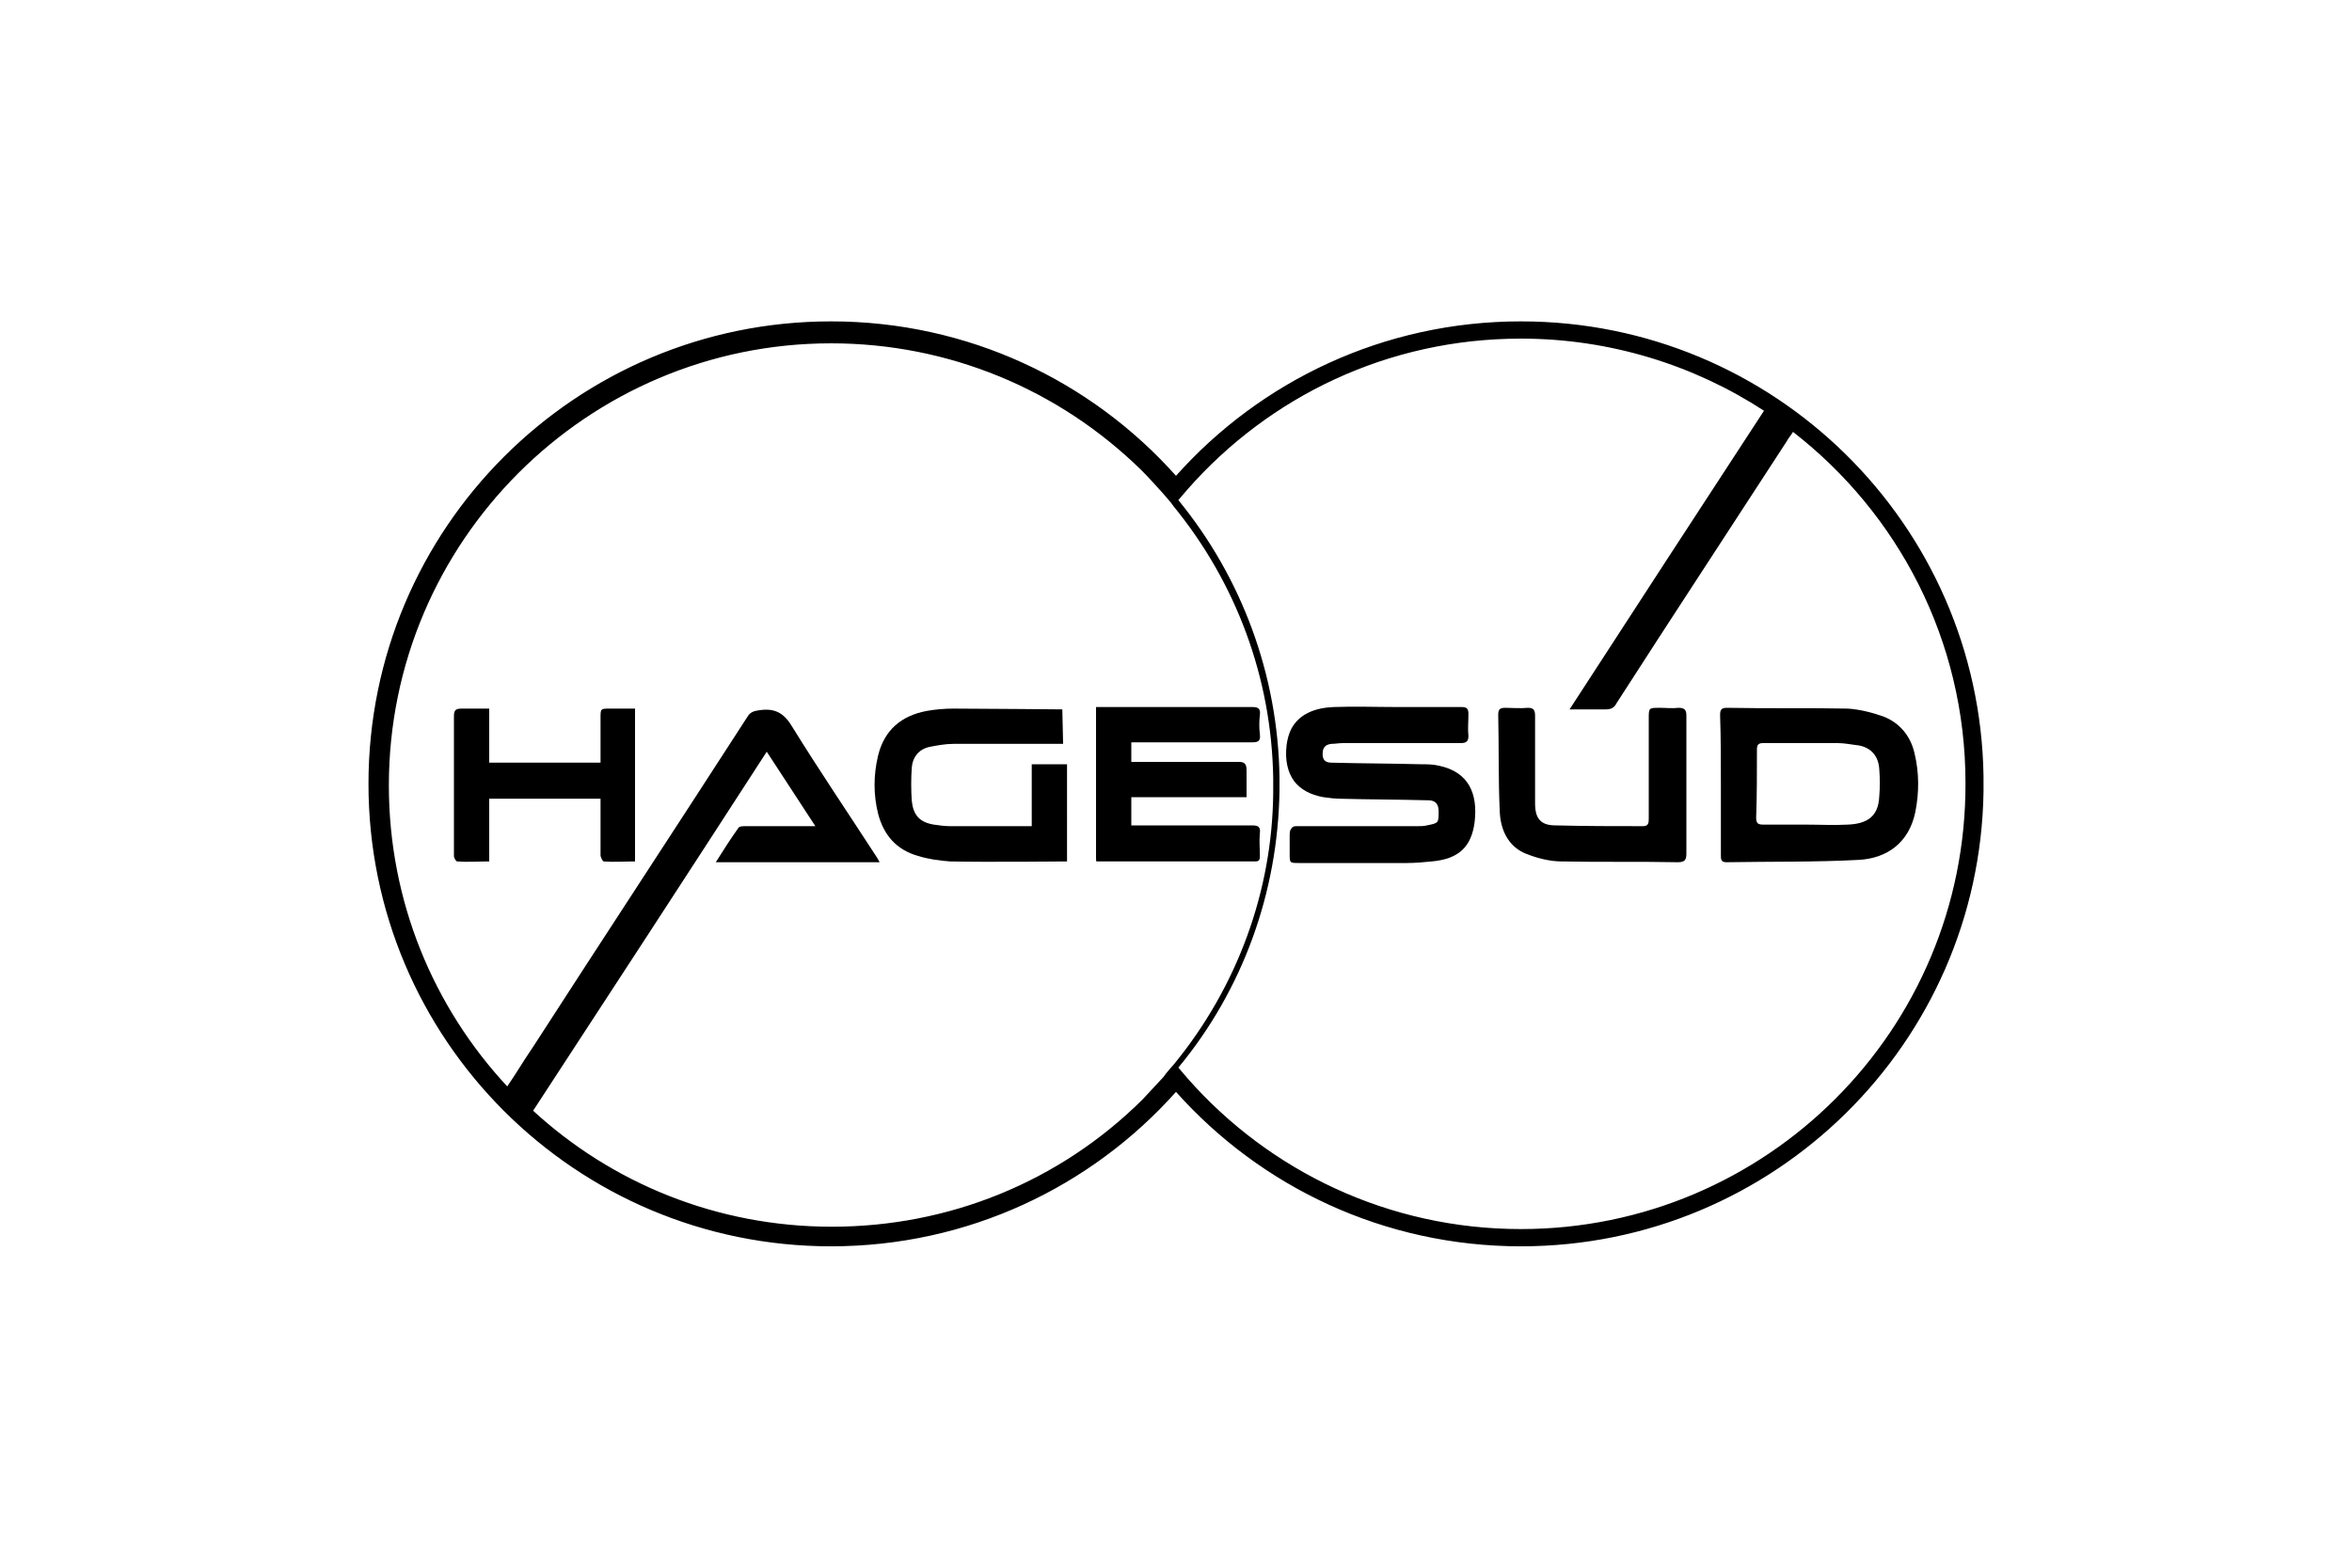 <?xml version="1.0" encoding="utf-8"?>
<!-- Generator: Adobe Illustrator 24.2.0, SVG Export Plug-In . SVG Version: 6.00 Build 0)  -->
<svg version="1.1" id="Ebene_1" xmlns="http://www.w3.org/2000/svg" xmlns:xlink="http://www.w3.org/1999/xlink" x="0px" y="0px"
	 viewBox="0 0 300 200" style="enable-background:new 0 0 300 200;" xml:space="preserve">
<style type="text/css">
	.st0{fill:#0A1227;}
	.st1{fill-rule:evenodd;clip-rule:evenodd;fill:#0A1227;}
	.st2{fill:url(#path58_2_);}
	.st3{fill-rule:evenodd;clip-rule:evenodd;fill:#194473;}
	.st4{fill:none;stroke:#194473;stroke-width:1.18;stroke-miterlimit:5.333;}
	.st5{fill-rule:evenodd;clip-rule:evenodd;}
	.st6{fill:#008948;}
	.st7{fill-rule:evenodd;clip-rule:evenodd;fill:#008948;}
	.st8{fill:#004E9E;}
	.st9{fill:#1A1A18;}
	.st10{fill:#FFFFFF;}
	.st11{fill:#76BC21;}
	.st12{fill:#1D1D1B;}
	.st13{fill-rule:evenodd;clip-rule:evenodd;fill:#1D1D1B;}
	.st14{fill:#E31513;}
	.st15{fill:#E60001;}
	.st16{fill:#333333;}
	.st17{fill:#BBBDC0;}
	.st18{fill:#1D3B6D;}
	.st19{fill-rule:evenodd;clip-rule:evenodd;fill:#1D3B6D;}
	.st20{fill:#FFFFFF;stroke:#BBBDC0;stroke-width:0.275;stroke-miterlimit:3.864;}
	.st21{fill:#005B53;}
	.st22{fill:#FF6C0E;}
	.st23{fill:#134094;}
	.st24{fill:#D2022F;}
	.st25{fill:#9D9D9C;}
	.st26{fill:#93B894;}
	.st27{filter:url(#Adobe_OpacityMaskFilter);}
	.st28{fill-rule:evenodd;clip-rule:evenodd;fill:#FFFFFF;}
	.st29{mask:url(#logo-hagesued-b_2_);fill:#FF7200;}
	.st30{filter:url(#Adobe_OpacityMaskFilter_1_);}
	.st31{mask:url(#logo-hagesued-d_2_);fill:#7F3D39;}
	.st32{fill:#FEFEFE;}
	.st33{fill:#606060;}
	.st34{filter:url(#Adobe_OpacityMaskFilter_2_);}
	.st35{mask:url(#logo-hagesued-b_1_);fill:#606060;}
	.st36{fill:none;stroke:#000000;stroke-miterlimit:10;}
	.st37{fill:none;}
	.st38{clip-path:url(#SVGID_2_);fill:#444543;}
	.st39{clip-path:url(#SVGID_4_);}
	.st40{clip-path:url(#SVGID_6_);fill:#D0D0D0;}
	.st41{clip-path:url(#SVGID_8_);fill:#D0D0D0;}
	.st42{fill:#1C1C1C;}
	.st43{fill-rule:evenodd;clip-rule:evenodd;fill:#1C1C1C;}
	.st44{fill:#3F3E3C;}
	.st45{fill:#2374BA;}
	.st46{fill:#AEB2B5;}
	.st47{fill-rule:evenodd;clip-rule:evenodd;fill:#164194;}
	.st48{fill:#E30613;}
	.st49{fill-rule:evenodd;clip-rule:evenodd;fill:#DC911B;}
	.st50{fill:#DC911B;}
	.st51{fill:#FF0066;}
</style>
<g>
	<path d="M139.9,109.9c6.7,0,13.4,0,20.2,0c0.5,0,0.6-0.2,0.6-0.7c0-1-0.1-1.9,0-2.9c0.1-0.8-0.2-1-1-1c-4.8,0-9.6,0-14.4,0h-1v-3.6
		h14.7c0-1.2,0-2.3,0-3.4c0-0.8-0.2-1.1-1-1.1c-4.2,0-8.4,0-12.6,0c-0.3,0-0.7,0-1.1,0v-2.5h1.1c4.8,0,9.6,0,14.4,0
		c0.7,0,1-0.2,0.9-1c-0.1-0.8-0.1-1.7,0-2.5c0.1-0.8-0.2-1-1-1c-6.3,0-12.6,0-18.9,0c-0.3,0-0.6,0-1,0v19.3
		C139.8,109.8,139.8,109.9,139.9,109.9z"/>
	<path d="M194.6,108.9c1.5,0.6,3.1,1,4.6,1c4.9,0.1,9.9,0,14.8,0.1c0.9,0,1.1-0.3,1.1-1.1c0-2.9,0-14.6,0-17.6c0-0.7-0.2-1-1-1
		c-0.8,0.1-1.6,0-2.4,0c-1.4,0-1.4,0-1.4,1.4c0,4.2,0,8.4,0,12.7c0,0.5,0,1-0.7,1c-3.7,0-7.4,0-11.2-0.1c-1.9,0-2.6-0.9-2.6-2.8
		c0-0.3,0-0.5,0-0.8c0-3.5,0-6.9,0-10.4c0-0.7-0.2-1-0.9-1c-1,0.1-2,0-2.9,0c-0.7,0-0.9,0.2-0.9,0.9c0.1,4.1,0,8.3,0.2,12.4
		C191.4,105.9,192.4,108,194.6,108.9z"/>
	<path d="M219.5,100.1c0,3,0,6,0,9c0,0.5,0,0.9,0.7,0.9c5.6-0.1,11.3,0,16.9-0.3c3.6-0.2,6.4-2.2,7.2-6.1c0.5-2.5,0.5-5-0.1-7.5
		c-0.5-2.2-1.9-3.9-4-4.7c-1.4-0.5-3-0.9-4.5-1c-5.1-0.1-10.2,0-15.4-0.1c-0.7,0-0.9,0.2-0.9,0.9C219.5,94.2,219.5,97.1,219.5,100.1
		z M224.1,95.6c0-0.6,0.2-0.8,0.8-0.8c3.2,0,6.4,0,9.5,0c0.9,0,1.8,0.2,2.7,0.3c1.6,0.3,2.5,1.4,2.6,3c0.1,1.2,0.1,2.4,0,3.5
		c-0.1,2.6-1.6,3.5-4,3.6c-1.8,0.1-3.6,0-5.4,0c0,0,0,0,0,0c-1.8,0-3.6,0-5.4,0c-0.7,0-0.9-0.2-0.9-0.9
		C224.1,101.5,224.1,98.6,224.1,95.6z"/>
	<path d="M183.6,97.7c-0.8-0.2-1.6-0.2-2.4-0.2c-3.8-0.1-7.5-0.1-11.3-0.2c-0.7,0-1.2-0.2-1.2-1.1c0-0.9,0.4-1.2,1.1-1.3
		c0.5,0,1-0.1,1.5-0.1c5,0,10,0,15,0c0.7,0,1-0.2,1-0.9c-0.1-0.9,0-1.8,0-2.8c0-0.7-0.2-0.9-0.9-0.9c-2.7,0-5.5,0-8.2,0v0
		c-2.7,0-5.4-0.1-8.1,0c-2.4,0.1-4.4,0.9-5.4,2.8c-0.3,0.6-0.5,1.3-0.6,2.1c-0.2,1.8,0.1,3.4,1,4.6c0.8,1,2,1.7,3.7,2
		c0.7,0.1,1.5,0.2,2.2,0.2c3.7,0.1,7.5,0.1,11.2,0.2c0.8,0,1.3,0.4,1.3,1.4c0,1.5,0,1.5-1.5,1.8c-0.4,0.1-0.8,0.1-1.2,0.1
		c-5.1,0-10.2,0-15.3,0c-0.3,0-0.6,0-0.7,0.2c-0.2,0.2-0.3,0.4-0.3,0.9c0,0.5,0,1,0,1.5c0,0.3,0,0.6,0,0.9c0,1.2,0,1.2,1.2,1.2
		c4.6,0,9.2,0,13.8,0c1,0,2.1-0.1,3.1-0.2c3.4-0.3,5.1-1.8,5.5-5.1C188.5,101.2,187.3,98.5,183.6,97.7z"/>
	<path d="M77.8,90.4c-1.2,0-1.2,0-1.2,1.2c0,1.9,0,3.8,0,5.7H62.4v-6.9c-1.2,0-2.4,0-3.5,0c-0.8,0-1,0.2-1,1c0,3.2,0,6.3,0,9.5
		c0,2.8,0,5.5,0,8.3c0,0.3,0.3,0.7,0.4,0.7c1.3,0.1,2.7,0,4.1,0v-8h14.2v1c0,2.1,0,4.1,0,6.2c0,0.3,0.3,0.8,0.4,0.8
		c1.3,0.1,2.7,0,4,0V90.4C80,90.4,78.9,90.4,77.8,90.4z"/>
	<path d="M131.6,97.5v7.9c-3.5,0-7,0-10.4,0c-0.7,0-1.4-0.1-2.1-0.2c-1.8-0.3-2.6-1.2-2.8-3c-0.1-1.4-0.1-2.9,0-4.3
		c0.1-1.3,0.9-2.3,2.2-2.6c1-0.2,2.1-0.4,3.1-0.4c3.8,0,14,0,14,0c0-0.5-0.1-4-0.1-4.4c-1,0-10.3-0.1-13.9-0.1
		c-1.1,0-2.3,0.1-3.4,0.3c-3.2,0.6-5.4,2.4-6.2,5.7c-0.6,2.5-0.6,5,0,7.4c0.7,2.7,2.3,4.6,5.1,5.4c1.3,0.4,2.7,0.6,4.1,0.7
		c4.6,0.1,14.8,0,14.9,0V97.5H131.6z"/>
	<path d="M253,99c-0.5-32.1-26.7-58-59-58c-17.5,0-33.2,7.6-44,19.7C139.2,48.6,123.5,41,106,41c-32.6,0-59,26.4-59,59
		c0,32.6,26.4,59,59,59c17.5,0,33.2-7.6,44-19.7c10.8,12.1,26.5,19.7,44,19.7c32.3,0,58.5-25.9,59-58l0-1L253,99z M149.8,135.7
		c-0.5,0.6-1,1.1-1.4,1.7c-0.9,1-1.8,1.9-2.7,2.9c-10.6,10.5-24.7,16.2-39.6,16.2c-14.7,0-28.1-5.6-38.1-14.8
		c10-15.3,19.9-30.5,29.8-45.8c2.1,3.2,4.1,6.3,6.2,9.5h-1.2c-2.6,0-5.1,0-7.7,0c-0.3,0-0.8,0-0.9,0.2c-1,1.4-1.9,2.8-2.9,4.4h20.9
		c-0.2-0.4-0.4-0.7-0.6-1c-3.5-5.4-7.1-10.7-10.5-16.2c-1-1.7-2.1-2.5-4.2-2.2c-0.7,0.1-1.2,0.2-1.6,0.9
		c-9.1,14.1-18.3,28.1-27.4,42.2c-1.1,1.6-2.1,3.3-3.2,4.9c-9.4-10.1-15.1-23.6-15.1-38.4c0-31.1,25.3-56.4,56.4-56.4
		c14.9,0,29,5.8,39.6,16.2c0.9,0.9,1.8,1.9,2.7,2.9c0.5,0.6,1,1.1,1.4,1.7c8,9.8,12.5,21.9,12.7,34.7l0,0.9l0,0.9
		C162.3,113.7,157.8,125.9,149.8,135.7z M194,156.8c-16.9,0-32.1-7.4-42.5-19.2c-0.4-0.5-0.8-0.9-1.2-1.4
		c8.2-9.9,12.7-22.3,12.9-35.3l0-0.9l0-0.9c-0.2-13-4.8-25.4-12.9-35.3c0.4-0.5,0.8-0.9,1.2-1.4C161.9,50.6,177,43.2,194,43.2
		c11.4,0,22.1,3.4,31,9.2c-8.3,12.7-16.5,25.3-24.8,38.1c1.7,0,3.2,0,4.6,0c0.7,0,1.1-0.2,1.4-0.8c7.2-11.2,14.5-22.3,21.7-33.4
		c0.2-0.4,0.5-0.7,0.8-1.2c13.4,10.4,22,26.6,22,44.8C250.8,131.4,225.3,156.8,194,156.8z"/>
</g>
</svg>
